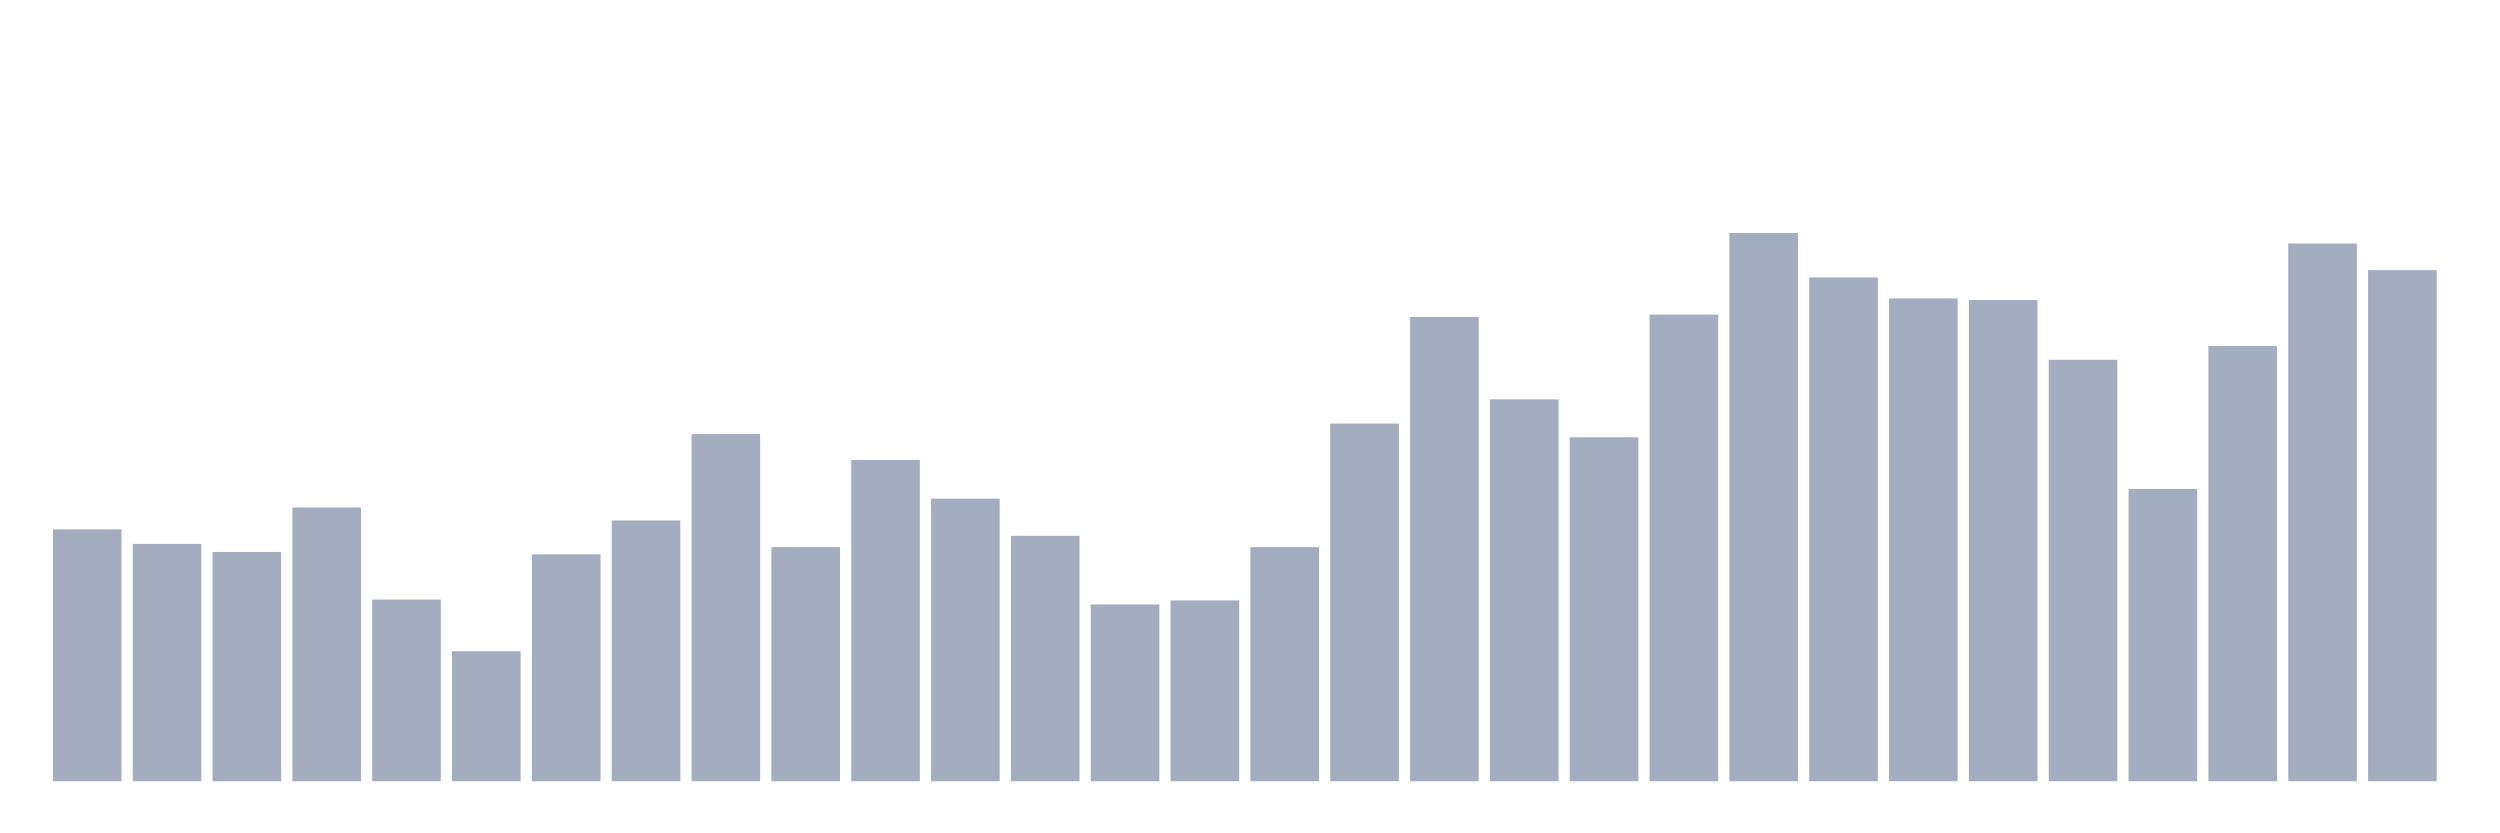 <svg xmlns="http://www.w3.org/2000/svg" viewBox="0 0 480 160"><g transform="translate(10,10)"><rect class="bar" x="0.153" width="13.175" y="91.632" height="48.368" fill="rgb(164,173,192)"></rect><rect class="bar" x="15.482" width="13.175" y="94.422" height="45.578" fill="rgb(164,173,192)"></rect><rect class="bar" x="30.81" width="13.175" y="95.972" height="44.028" fill="rgb(164,173,192)"></rect><rect class="bar" x="46.138" width="13.175" y="87.446" height="52.554" fill="rgb(164,173,192)"></rect><rect class="bar" x="61.466" width="13.175" y="105.119" height="34.881" fill="rgb(164,173,192)"></rect><rect class="bar" x="76.794" width="13.175" y="115.041" height="24.959" fill="rgb(164,173,192)"></rect><rect class="bar" x="92.123" width="13.175" y="96.437" height="43.563" fill="rgb(164,173,192)"></rect><rect class="bar" x="107.451" width="13.175" y="89.926" height="50.074" fill="rgb(164,173,192)"></rect><rect class="bar" x="122.779" width="13.175" y="73.339" height="66.661" fill="rgb(164,173,192)"></rect><rect class="bar" x="138.107" width="13.175" y="95.042" height="44.958" fill="rgb(164,173,192)"></rect><rect class="bar" x="153.436" width="13.175" y="78.299" height="61.701" fill="rgb(164,173,192)"></rect><rect class="bar" x="168.764" width="13.175" y="85.741" height="54.259" fill="rgb(164,173,192)"></rect><rect class="bar" x="184.092" width="13.175" y="92.872" height="47.128" fill="rgb(164,173,192)"></rect><rect class="bar" x="199.42" width="13.175" y="106.049" height="33.951" fill="rgb(164,173,192)"></rect><rect class="bar" x="214.748" width="13.175" y="105.274" height="34.726" fill="rgb(164,173,192)"></rect><rect class="bar" x="230.077" width="13.175" y="95.042" height="44.958" fill="rgb(164,173,192)"></rect><rect class="bar" x="245.405" width="13.175" y="71.323" height="68.677" fill="rgb(164,173,192)"></rect><rect class="bar" x="260.733" width="13.175" y="50.86" height="89.14" fill="rgb(164,173,192)"></rect><rect class="bar" x="276.061" width="13.175" y="66.672" height="73.328" fill="rgb(164,173,192)"></rect><rect class="bar" x="291.39" width="13.175" y="73.959" height="66.041" fill="rgb(164,173,192)"></rect><rect class="bar" x="306.718" width="13.175" y="50.395" height="89.605" fill="rgb(164,173,192)"></rect><rect class="bar" x="322.046" width="13.175" y="34.737" height="105.263" fill="rgb(164,173,192)"></rect><rect class="bar" x="337.374" width="13.175" y="43.263" height="96.737" fill="rgb(164,173,192)"></rect><rect class="bar" x="352.702" width="13.175" y="47.294" height="92.706" fill="rgb(164,173,192)"></rect><rect class="bar" x="368.031" width="13.175" y="47.604" height="92.396" fill="rgb(164,173,192)"></rect><rect class="bar" x="383.359" width="13.175" y="59.076" height="80.924" fill="rgb(164,173,192)"></rect><rect class="bar" x="398.687" width="13.175" y="83.88" height="56.12" fill="rgb(164,173,192)"></rect><rect class="bar" x="414.015" width="13.175" y="56.441" height="83.559" fill="rgb(164,173,192)"></rect><rect class="bar" x="429.344" width="13.175" y="36.752" height="103.248" fill="rgb(164,173,192)"></rect><rect class="bar" x="444.672" width="13.175" y="41.868" height="98.132" fill="rgb(164,173,192)"></rect></g></svg>